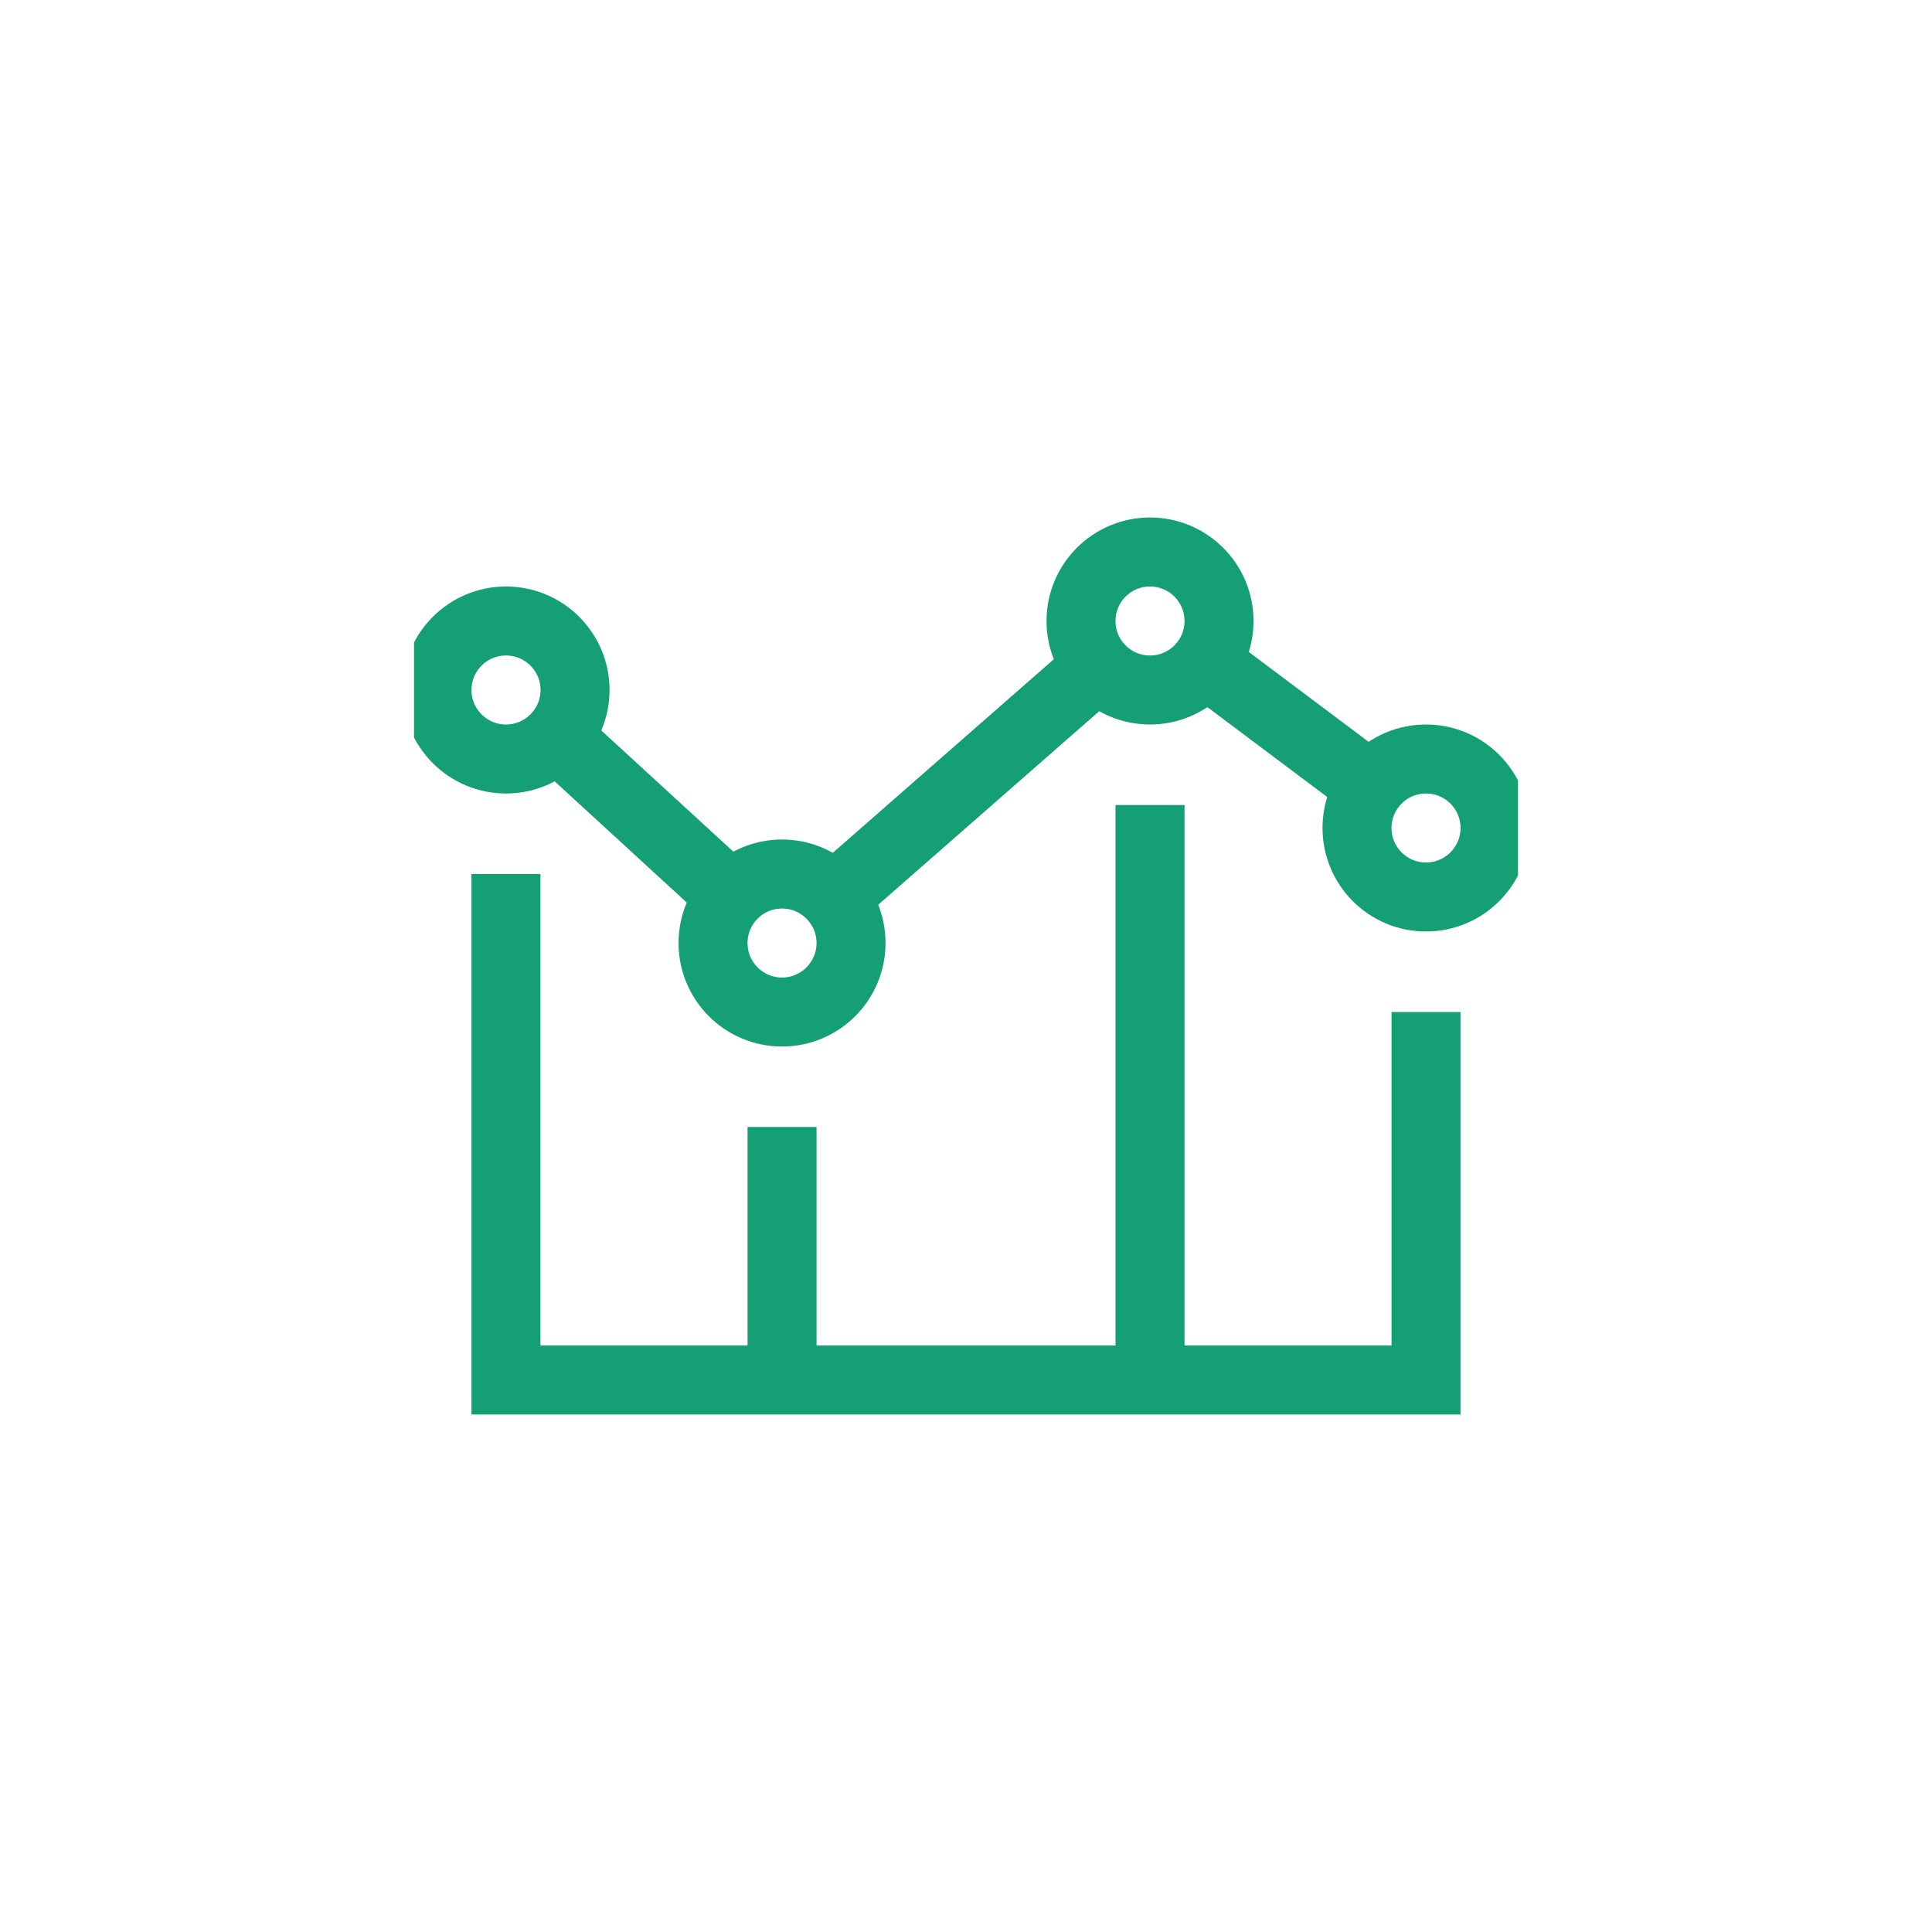 <svg xmlns="http://www.w3.org/2000/svg" width="28" height="28" fill="none" viewBox="0 0 28 28"><g clip-path="url(#clip0_459_6714)"><path stroke="#149F75" stroke-miterlimit="10" d="M12.088 13.008L15.913 9.658"/><path stroke="#149F75" stroke-miterlimit="10" d="M8.071 10.675L10.596 12.992"/><path stroke="#149F75" stroke-miterlimit="10" d="M16.667 10C17.219 10 17.667 9.552 17.667 9C17.667 8.448 17.219 8 16.667 8C16.114 8 15.667 8.448 15.667 9C15.667 9.552 16.114 10 16.667 10Z"/><path stroke="#149F75" stroke-miterlimit="10" d="M7.333 11C7.886 11 8.334 10.552 8.334 10C8.334 9.448 7.886 9 7.333 9C6.781 9 6.333 9.448 6.333 10C6.333 10.552 6.781 11 7.333 11Z"/><path stroke="#149F75" stroke-miterlimit="10" d="M11.334 14.667C11.886 14.667 12.334 14.219 12.334 13.667C12.334 13.115 11.886 12.667 11.334 12.667C10.781 12.667 10.334 13.115 10.334 13.667C10.334 14.219 10.781 14.667 11.334 14.667Z"/><path stroke="#149F75" stroke-miterlimit="10" d="M17.467 9.6L19.867 11.4"/><path stroke="#149F75" stroke-miterlimit="10" d="M20.667 13C21.219 13 21.667 12.552 21.667 12C21.667 11.448 21.219 11 20.667 11C20.114 11 19.667 11.448 19.667 12C19.667 12.552 20.114 13 20.667 13Z"/><path stroke="#149F75" stroke-miterlimit="10" d="M20.667 14.667V20H7.333V12.667"/><path stroke="#149F75" stroke-miterlimit="10" d="M11.334 20V16.333"/><path stroke="#149F75" stroke-miterlimit="10" d="M16.667 20V11.667"/></g><defs><clipPath id="clip0_459_6714"><rect width="16" height="16" fill="#fff" transform="translate(6 6)"/></clipPath></defs></svg>